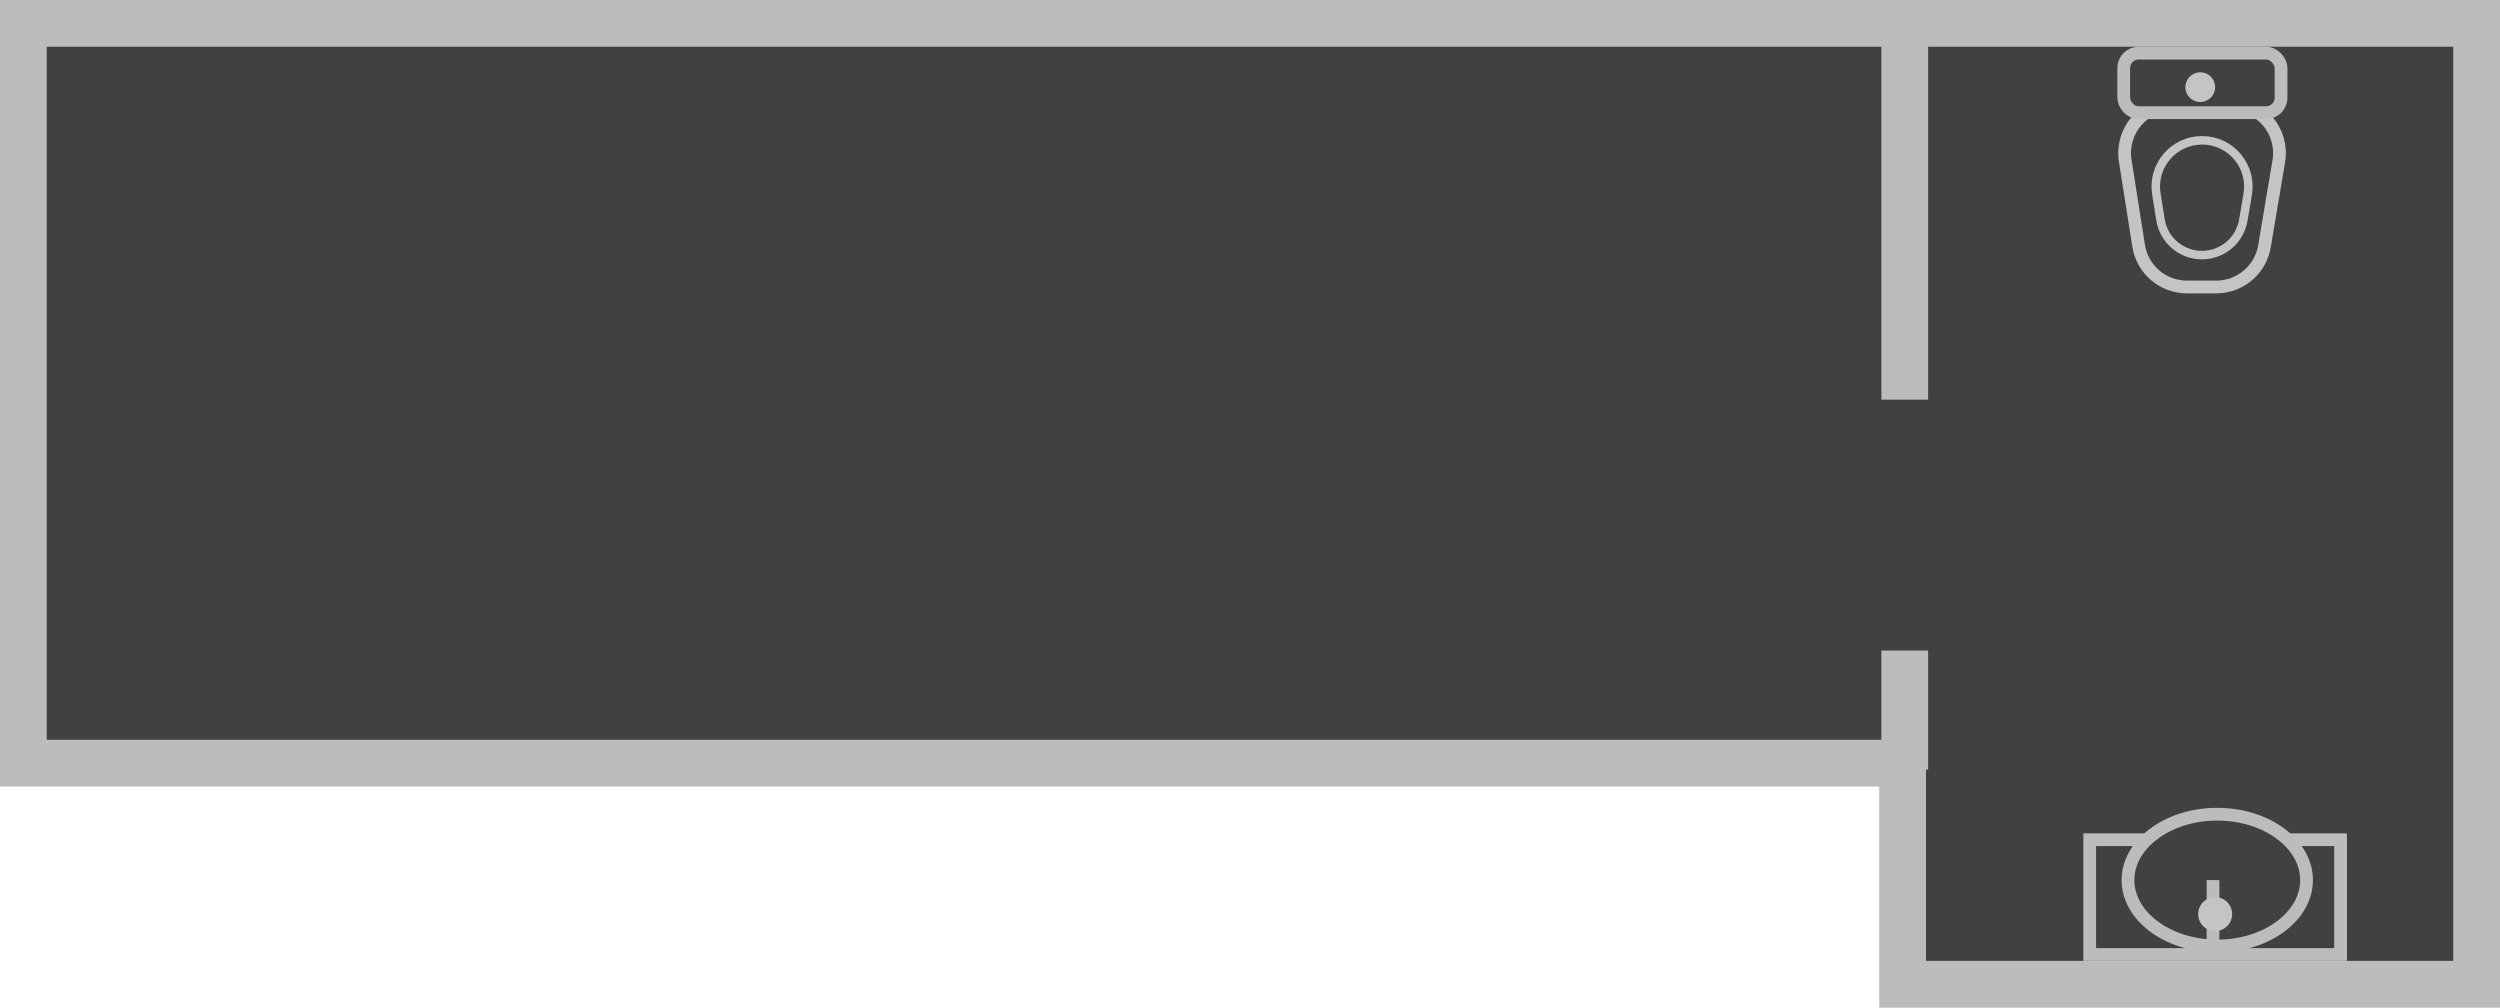 <svg width="588" height="237" viewBox="0 0 588 237" fill="none" xmlns="http://www.w3.org/2000/svg">
<path d="M441.993 179.5H5.5V5.5H582.5V185V231.5H447.493V185V179.5H441.993Z" fill="#424141" stroke="#BCBCBC" stroke-width="11"/>
<rect x="550.5" y="197.5" width="27" height="59" transform="rotate(90 550.5 197.5)" stroke="#BCBCBC" stroke-width="3"/>
<path d="M521.5 222.5C515.583 222.5 510.282 220.686 506.494 217.824C502.707 214.963 500.5 211.121 500.5 207C500.5 202.879 502.707 199.037 506.494 196.176C510.282 193.314 515.583 191.5 521.5 191.5C527.417 191.5 532.718 193.314 536.506 196.176C540.293 199.037 542.5 202.879 542.5 207C542.5 211.121 540.293 214.963 536.506 217.824C532.718 220.686 527.417 222.5 521.5 222.5Z" fill="#424141" stroke="#BCBCBC" stroke-width="3"/>
<rect x="522" y="207" width="18" height="3" transform="rotate(90 522 207)" fill="#BCBCBC"/>
<circle cx="521" cy="215" r="4" transform="rotate(90 521 215)" fill="#C4C4C4"/>
<path d="M448 181L448 9" stroke="#BCBCBC" stroke-width="11"/>
<rect x="433" y="153" width="59" height="29" transform="rotate(-90 433 153)" fill="#424141"/>
<path d="M532.608 57.907C531.677 63.445 526.883 67.5 521.268 67.5L514.364 67.5C508.704 67.5 503.885 63.382 503.004 57.791L499.851 37.791C498.75 30.812 504.145 24.5 511.21 24.5L524.631 24.5C531.744 24.5 537.152 30.893 535.972 37.907L532.608 57.907Z" fill="#424141" stroke="#C4C4C4" stroke-width="3"/>
<path d="M527.628 51.78C526.822 56.527 522.709 60 517.894 60C513.041 60 508.907 56.472 508.145 51.679L507.176 45.596C506.124 38.985 511.232 33 517.927 33C524.667 33 529.787 39.063 528.659 45.707L527.628 51.78Z" fill="#424141" stroke="#C4C4C4" stroke-width="2"/>
<rect x="536.5" y="26.5" width="37" height="14" rx="3.5" transform="rotate(-180 536.5 26.5)" fill="#424141" stroke="#BCBCBC" stroke-width="3"/>
<circle r="3.5" transform="matrix(1 8.74228e-08 8.74228e-08 -1 517.5 20.5)" fill="#C4C4C4"/>
</svg>
